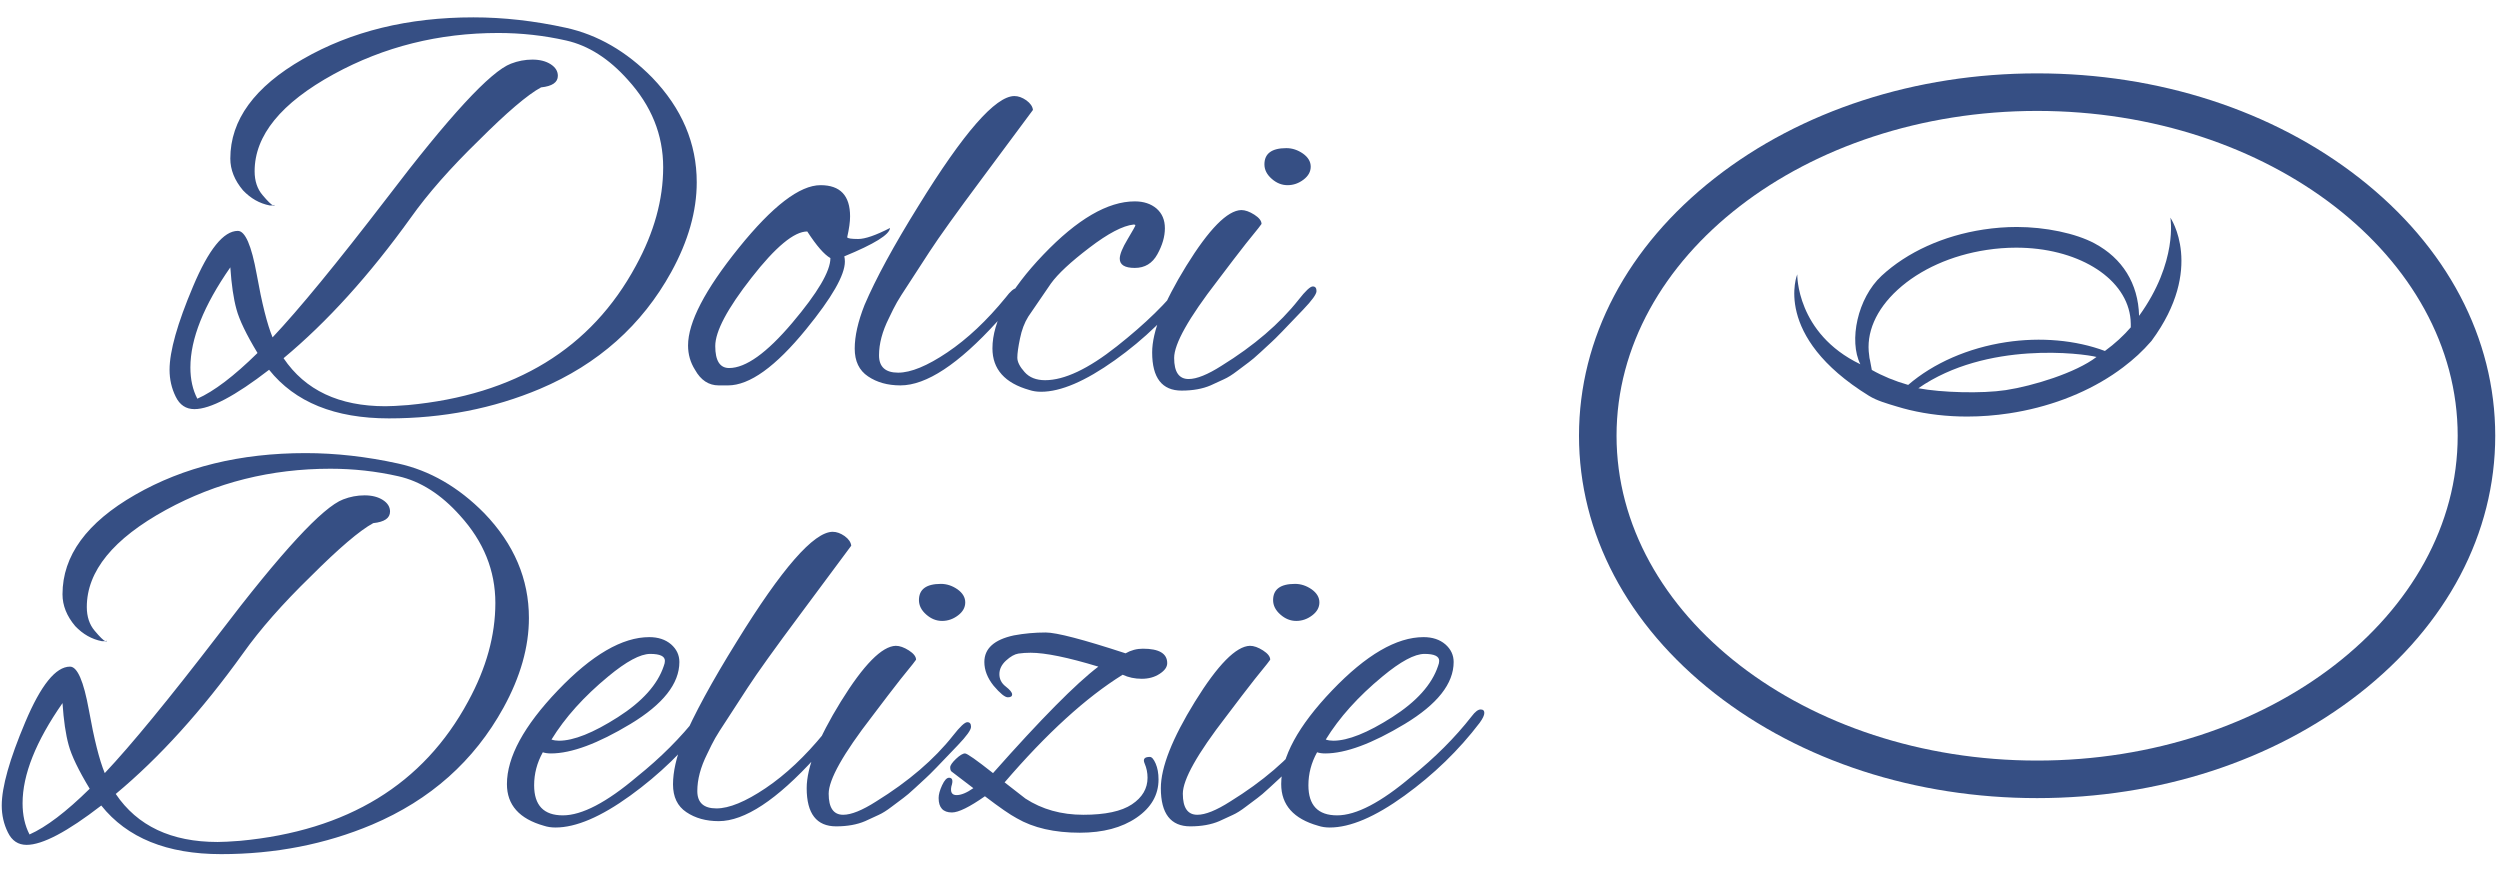 <?xml version="1.0" encoding="UTF-8"?>
<svg xmlns="http://www.w3.org/2000/svg" xmlns:xlink="http://www.w3.org/1999/xlink" xmlns:svgjs="http://svgjs.dev/svgjs" version="1.1" width="2000" height="696" viewBox="0 0 2000 696">
  <g transform="matrix(1,0,0,1,-1.212,0.598)">
    <svg xmlns="http://www.w3.org/2000/svg" xmlns:xlink="http://www.w3.org/1999/xlink" viewBox="0 0 396 138" data-background-color="#ffffff" preserveAspectRatio="xMidYMid meet" height="696" width="2000">
      <g id="tight-bounds" transform="matrix(1,0,0,1,0.24,-0.119)">
        <svg viewBox="0 0 395.52 138.237" height="138.237" width="395.52">
          <g>
            <svg viewBox="0 0 665.208 232.495" height="138.237" width="395.52">
              <g>
                <svg viewBox="0 0 395.52 232.495" height="232.495" width="395.52">
                  <g id="textblocktransform">
                    <svg viewBox="0 0 395.52 232.495" height="232.495" width="395.52" id="textblock">
                      <g>
                        <svg viewBox="0 0 395.52 232.495" height="232.495" width="395.52">
                          <g transform="matrix(1,0,0,1,0,0)">
                            <svg width="395.52" viewBox="64.8 -31.7 128.1 72.3" height="232.495" data-palette-color="#364f84">
                              <svg></svg>
                              <svg></svg>
                              <g class="wordmark-text-0" data-fill-palette-color="primary" id="text-0">
                                <path transform="translate(78.55,0)" d="M9.35-1.25v0c-2.933 2.267-5.083 3.4-6.45 3.4v0c-0.733 0-1.273-0.36-1.62-1.08-0.353-0.713-0.53-1.487-0.53-2.32v0c0-1.6 0.677-4 2.03-7.2 1.347-3.2 2.637-4.8 3.87-4.8v0c0.633 0 1.177 1.25 1.63 3.75 0.447 2.5 0.903 4.317 1.37 5.45v0c2.267-2.4 5.55-6.4 9.85-12v0c5.4-7.1 8.983-10.983 10.75-11.65v0c0.6-0.233 1.217-0.35 1.85-0.35 0.633 0 1.16 0.133 1.58 0.4 0.413 0.267 0.62 0.6 0.62 1v0c0 0.567-0.483 0.9-1.45 1v0c-1.167 0.633-2.967 2.167-5.4 4.6v0c-2.433 2.367-4.383 4.583-5.85 6.65v0c-3.567 4.967-7.233 9.017-11 12.15v0c1.867 2.767 4.8 4.15 8.8 4.15v0c0.433 0 1.083-0.033 1.95-0.1v0c9.267-0.867 15.833-4.883 19.7-12.05v0c1.567-2.867 2.35-5.7 2.35-8.5 0-2.8-1.017-5.317-3.05-7.55v0c-1.633-1.833-3.41-2.967-5.33-3.4-1.913-0.433-3.87-0.65-5.87-0.65v0c-5.133 0-9.867 1.183-14.2 3.55v0c-4.567 2.5-6.85 5.3-6.85 8.4v0c0 0.833 0.227 1.517 0.68 2.05 0.447 0.533 0.753 0.833 0.92 0.9v0h-0.3c-0.867-0.167-1.633-0.6-2.3-1.3v0c-0.733-0.867-1.1-1.783-1.1-2.75v0c0-3.333 2.093-6.2 6.28-8.6 4.18-2.4 9.087-3.6 14.72-3.6v0c2.6 0 5.267 0.3 8 0.9 2.733 0.6 5.217 2.033 7.45 4.3v0c2.567 2.667 3.85 5.683 3.85 9.05v0c0 2.5-0.733 5.083-2.2 7.75v0c-2.533 4.6-6.317 7.967-11.35 10.1v0c-4.033 1.7-8.383 2.55-13.05 2.55-4.667 0-8.117-1.4-10.35-4.2zM2.55-1.45v0c0 1.033 0.2 1.933 0.6 2.7v0c1.433-0.633 3.167-1.95 5.2-3.95v0c-0.967-1.6-1.573-2.86-1.82-3.78-0.253-0.913-0.43-2.12-0.53-3.62v0c-2.3 3.3-3.45 6.183-3.45 8.65zM9.7-15.45v0c0.033 0 0.067-0.017 0.1-0.05v0c0 0.067-0.007 0.1-0.02 0.1-0.02 0-0.047-0.017-0.08-0.05zM59.1-10.6v0c0 1.167-1.117 3.117-3.35 5.85v0c-2.633 3.233-4.883 4.85-6.75 4.85v0h-0.8c-0.867 0-1.55-0.45-2.05-1.35v0c-0.4-0.633-0.6-1.333-0.6-2.1v0c0-2 1.46-4.81 4.38-8.43 2.913-3.613 5.27-5.42 7.07-5.42v0c1.7 0 2.55 0.9 2.55 2.7v0c0 0.467-0.083 1.067-0.25 1.8v0c0.033 0.1 0.35 0.15 0.95 0.15 0.6 0 1.517-0.317 2.75-0.95v0c-0.033 0.567-1.35 1.383-3.95 2.45v0c0.033 0.133 0.05 0.283 0.05 0.45zM55.85-13.2v0c-1.133 0-2.74 1.333-4.82 4-2.087 2.667-3.13 4.633-3.13 5.9 0 1.267 0.4 1.9 1.2 1.9v0c1.433 0 3.25-1.3 5.45-3.9 2.2-2.6 3.3-4.467 3.3-5.6v0c-0.533-0.3-1.2-1.067-2-2.3zM62.05-2.5c0 1 0.55 1.5 1.65 1.5 1.1 0 2.517-0.583 4.25-1.75 1.733-1.167 3.417-2.75 5.05-4.75v0c0.4-0.533 0.717-0.8 0.95-0.8 0.233 0 0.35 0.1 0.35 0.3v0c0 0.2-0.683 1.067-2.05 2.6v0c-3.333 3.667-6.117 5.5-8.35 5.5v0c-1.1 0-2.033-0.26-2.8-0.78-0.767-0.513-1.15-1.313-1.15-2.4 0-1.08 0.283-2.337 0.85-3.77v0c0.967-2.267 2.517-5.117 4.65-8.55v0c3.9-6.333 6.667-9.5 8.3-9.5v0c0.333 0 0.677 0.123 1.03 0.37 0.347 0.253 0.537 0.53 0.57 0.83v0c-0.767 1.033-2.24 3.017-4.42 5.95-2.187 2.933-3.697 5.04-4.53 6.32-0.833 1.287-1.457 2.247-1.87 2.88-0.42 0.633-0.73 1.123-0.93 1.47-0.2 0.353-0.433 0.813-0.7 1.38v0c-0.567 1.133-0.85 2.2-0.85 3.2zM76.05 0.65v0c-0.367 0-0.7-0.05-1-0.15v0c-2.133-0.6-3.2-1.8-3.2-3.6v0c0-2.333 1.467-5.033 4.4-8.1 2.933-3.067 5.567-4.6 7.9-4.6v0c0.767 0 1.393 0.207 1.88 0.62 0.48 0.42 0.72 0.987 0.72 1.7 0 0.72-0.217 1.47-0.65 2.25-0.433 0.787-1.083 1.18-1.95 1.18-0.867 0-1.3-0.267-1.3-0.8v0c0-0.367 0.227-0.927 0.68-1.68 0.447-0.747 0.67-1.147 0.67-1.2 0-0.047-0.05-0.07-0.15-0.07v0c-0.933 0.1-2.207 0.767-3.82 2-1.62 1.233-2.73 2.267-3.33 3.1v0l-1.95 2.85c-0.333 0.533-0.573 1.167-0.72 1.9-0.153 0.733-0.23 1.283-0.23 1.65 0 0.367 0.21 0.783 0.63 1.25 0.413 0.467 1.003 0.7 1.77 0.7v0c1.667 0 3.733-0.977 6.2-2.93 2.467-1.947 4.367-3.803 5.7-5.57v0c0.167-0.2 0.367-0.3 0.6-0.3 0.233 0 0.35 0.067 0.35 0.2 0 0.133-0.083 0.3-0.25 0.5v0c-1.833 2.433-4.023 4.557-6.57 6.37-2.553 1.82-4.68 2.73-6.38 2.73zM97.25-20.4c0.5 0 0.977 0.157 1.43 0.47 0.447 0.32 0.67 0.697 0.67 1.13 0 0.433-0.207 0.807-0.62 1.12-0.42 0.32-0.88 0.48-1.38 0.48-0.5 0-0.957-0.183-1.37-0.55-0.42-0.367-0.63-0.783-0.63-1.25v0c0-0.933 0.633-1.4 1.9-1.4zM88.2 0.55v0c-1.7 0-2.55-1.1-2.55-3.3v0c0-1.8 0.983-4.293 2.95-7.48 1.967-3.18 3.55-4.787 4.75-4.82v0c0.333 0 0.71 0.133 1.13 0.4 0.413 0.267 0.62 0.533 0.62 0.8v0c-0.167 0.233-0.367 0.49-0.6 0.77-0.233 0.287-0.483 0.597-0.75 0.93-0.267 0.333-0.633 0.807-1.1 1.42-0.467 0.62-0.917 1.213-1.35 1.78v0c-2.5 3.233-3.75 5.46-3.75 6.68 0 1.213 0.417 1.82 1.25 1.82v0c0.7 0 1.65-0.383 2.85-1.15v0c2.8-1.733 5.017-3.633 6.65-5.7v0c0.6-0.767 1.01-1.15 1.23-1.15 0.213 0 0.32 0.133 0.32 0.4 0 0.267-0.383 0.8-1.15 1.6-0.767 0.8-1.373 1.433-1.82 1.9-0.453 0.467-0.763 0.773-0.93 0.92-0.167 0.153-0.473 0.437-0.92 0.85-0.453 0.42-0.797 0.713-1.03 0.88-0.233 0.167-0.567 0.417-1 0.75-0.433 0.333-0.817 0.573-1.15 0.72-0.333 0.153-0.717 0.33-1.15 0.53v0c-0.7 0.3-1.533 0.45-2.5 0.45z" fill="#364f84" fill-rule="nonzero" stroke="none" stroke-width="1" stroke-linecap="butt" stroke-linejoin="miter" stroke-miterlimit="10" stroke-dasharray="" stroke-dashoffset="0" font-family="none" font-weight="none" font-size="none" text-anchor="none" style="mix-blend-mode: normal" data-fill-palette-color="primary" opacity="1"></path>
                                <path transform="translate(64.05,37.65)" d="M9.35-1.25v0c-2.933 2.267-5.083 3.4-6.45 3.4v0c-0.733 0-1.273-0.36-1.62-1.08-0.353-0.713-0.53-1.487-0.53-2.32v0c0-1.6 0.677-4 2.03-7.2 1.347-3.2 2.637-4.8 3.87-4.8v0c0.633 0 1.177 1.25 1.63 3.75 0.447 2.5 0.903 4.317 1.37 5.45v0c2.267-2.4 5.55-6.4 9.85-12v0c5.4-7.1 8.983-10.983 10.75-11.65v0c0.6-0.233 1.217-0.35 1.85-0.35 0.633 0 1.16 0.133 1.58 0.4 0.413 0.267 0.62 0.6 0.62 1v0c0 0.567-0.483 0.9-1.45 1v0c-1.167 0.633-2.967 2.167-5.4 4.6v0c-2.433 2.367-4.383 4.583-5.85 6.65v0c-3.567 4.967-7.233 9.017-11 12.15v0c1.867 2.767 4.8 4.15 8.8 4.15v0c0.433 0 1.083-0.033 1.95-0.1v0c9.267-0.867 15.833-4.883 19.7-12.05v0c1.567-2.867 2.35-5.7 2.35-8.5 0-2.8-1.017-5.317-3.05-7.55v0c-1.633-1.833-3.41-2.967-5.33-3.4-1.913-0.433-3.87-0.65-5.87-0.65v0c-5.133 0-9.867 1.183-14.2 3.55v0c-4.567 2.5-6.85 5.3-6.85 8.4v0c0 0.833 0.227 1.517 0.68 2.05 0.447 0.533 0.753 0.833 0.92 0.9v0h-0.3c-0.867-0.167-1.633-0.6-2.3-1.3v0c-0.733-0.867-1.1-1.783-1.1-2.75v0c0-3.333 2.093-6.2 6.28-8.6 4.18-2.4 9.087-3.6 14.72-3.6v0c2.6 0 5.267 0.3 8 0.9 2.733 0.6 5.217 2.033 7.45 4.3v0c2.567 2.667 3.85 5.683 3.85 9.05v0c0 2.5-0.733 5.083-2.2 7.75v0c-2.533 4.6-6.317 7.967-11.35 10.1v0c-4.033 1.7-8.383 2.55-13.05 2.55-4.667 0-8.117-1.4-10.35-4.2zM2.55-1.45v0c0 1.033 0.2 1.933 0.6 2.7v0c1.433-0.633 3.167-1.95 5.2-3.95v0c-0.967-1.6-1.573-2.86-1.82-3.78-0.253-0.913-0.43-2.12-0.53-3.62v0c-2.3 3.3-3.45 6.183-3.45 8.65zM9.7-15.45v0c0.033 0 0.067-0.017 0.1-0.05v0c0 0.067-0.007 0.1-0.02 0.1-0.02 0-0.047-0.017-0.08-0.05zM48.6 0.65v0c-0.367 0-0.7-0.05-1-0.15v0c-2.133-0.6-3.2-1.8-3.2-3.6v0c0-2.333 1.467-5.033 4.4-8.1 2.933-3.067 5.567-4.6 7.9-4.6v0c0.767 0 1.393 0.207 1.88 0.62 0.48 0.42 0.72 0.93 0.72 1.53v0c0 1.867-1.407 3.65-4.22 5.35-2.82 1.7-5.113 2.55-6.88 2.55v0c-0.267 0-0.5-0.033-0.7-0.1v0c-0.5 0.9-0.75 1.85-0.75 2.85v0c0 1.733 0.827 2.6 2.48 2.6 1.647 0 3.787-1.117 6.42-3.35v0c2.033-1.633 3.767-3.367 5.2-5.2v0c0.3-0.4 0.56-0.6 0.78-0.6 0.213 0 0.32 0.1 0.32 0.3 0 0.2-0.133 0.483-0.4 0.85v0c-1.8 2.367-3.967 4.467-6.5 6.3-2.533 1.833-4.683 2.75-6.45 2.75zM58.05-13.75v0c0-0.4-0.423-0.6-1.27-0.6-0.853 0-2.063 0.65-3.63 1.95v0c-2.1 1.733-3.733 3.55-4.9 5.45v0c0.2 0.067 0.417 0.1 0.65 0.1v0c1.267 0 2.96-0.677 5.08-2.03 2.113-1.347 3.437-2.82 3.97-4.42v0c0.067-0.167 0.1-0.317 0.1-0.45zM60.85-2.5c0 1 0.55 1.5 1.65 1.5 1.1 0 2.517-0.583 4.25-1.75 1.733-1.167 3.417-2.75 5.05-4.75v0c0.4-0.533 0.717-0.8 0.95-0.8 0.233 0 0.35 0.1 0.35 0.3v0c0 0.2-0.683 1.067-2.05 2.6v0c-3.333 3.667-6.117 5.5-8.35 5.5v0c-1.1 0-2.033-0.26-2.8-0.78-0.767-0.513-1.15-1.313-1.15-2.4 0-1.08 0.283-2.337 0.85-3.77v0c0.967-2.267 2.517-5.117 4.65-8.55v0c3.9-6.333 6.667-9.5 8.3-9.5v0c0.333 0 0.677 0.123 1.03 0.37 0.347 0.253 0.537 0.53 0.57 0.83v0c-0.767 1.033-2.24 3.017-4.42 5.95-2.187 2.933-3.697 5.04-4.53 6.32-0.833 1.287-1.457 2.247-1.87 2.88-0.42 0.633-0.73 1.123-0.93 1.47-0.2 0.353-0.433 0.813-0.7 1.38v0c-0.567 1.133-0.85 2.2-0.85 3.2zM81.9-20.4c0.5 0 0.977 0.157 1.43 0.47 0.447 0.32 0.67 0.697 0.67 1.13 0 0.433-0.207 0.807-0.62 1.12-0.42 0.32-0.88 0.48-1.38 0.48-0.5 0-0.957-0.183-1.37-0.55-0.42-0.367-0.63-0.783-0.63-1.25v0c0-0.933 0.633-1.4 1.9-1.4zM72.85 0.55v0c-1.7 0-2.55-1.1-2.55-3.3v0c0-1.8 0.983-4.293 2.95-7.48 1.967-3.18 3.55-4.787 4.75-4.82v0c0.333 0 0.71 0.133 1.13 0.4 0.413 0.267 0.62 0.533 0.62 0.8v0c-0.167 0.233-0.367 0.49-0.6 0.77-0.233 0.287-0.483 0.597-0.75 0.93-0.267 0.333-0.633 0.807-1.1 1.42-0.467 0.62-0.917 1.213-1.35 1.78v0c-2.5 3.233-3.75 5.46-3.75 6.68 0 1.213 0.417 1.82 1.25 1.82v0c0.7 0 1.65-0.383 2.85-1.15v0c2.8-1.733 5.017-3.633 6.65-5.7v0c0.6-0.767 1.01-1.15 1.23-1.15 0.213 0 0.32 0.133 0.32 0.4 0 0.267-0.383 0.8-1.15 1.6-0.767 0.8-1.373 1.433-1.82 1.9-0.453 0.467-0.763 0.773-0.93 0.92-0.167 0.153-0.473 0.437-0.92 0.85-0.453 0.42-0.797 0.713-1.03 0.88-0.233 0.167-0.567 0.417-1 0.75-0.433 0.333-0.817 0.573-1.15 0.72-0.333 0.153-0.717 0.33-1.15 0.53v0c-0.7 0.3-1.533 0.45-2.5 0.45zM85.7-2.05v0c-1.333 0.933-2.283 1.4-2.85 1.4v0c-0.767 0-1.15-0.417-1.15-1.25v0c0-0.3 0.1-0.667 0.3-1.1 0.2-0.433 0.4-0.65 0.6-0.65v0c0.3 0 0.367 0.25 0.2 0.75v0c-0.1 0.5 0.05 0.75 0.45 0.75 0.4 0 0.883-0.2 1.45-0.6v0l-1.9-1.45c-0.067-0.067-0.1-0.183-0.1-0.35 0-0.167 0.167-0.41 0.5-0.73 0.333-0.313 0.593-0.47 0.78-0.47 0.18 0 0.987 0.567 2.42 1.7v0c4.133-4.667 7.167-7.733 9.1-9.2v0c-2.633-0.8-4.583-1.2-5.85-1.2v0c-0.367 0-0.717 0.023-1.05 0.07-0.333 0.053-0.69 0.253-1.07 0.6-0.387 0.353-0.58 0.747-0.58 1.18 0 0.433 0.183 0.79 0.55 1.07 0.367 0.287 0.55 0.513 0.55 0.68 0 0.167-0.123 0.25-0.37 0.25-0.253 0-0.663-0.333-1.23-1v0c-0.533-0.667-0.8-1.35-0.8-2.05v0c0-1.167 0.85-1.933 2.55-2.3v0c0.9-0.167 1.817-0.25 2.75-0.25 0.933 0 3.233 0.6 6.9 1.8v0c0.467-0.267 0.967-0.4 1.5-0.4v0c1.4 0 2.1 0.417 2.1 1.25v0c0 0.333-0.217 0.64-0.65 0.92-0.433 0.287-0.95 0.43-1.55 0.43-0.6 0-1.15-0.117-1.65-0.35v0c-3.167 1.967-6.567 5.067-10.2 9.3v0l1.8 1.4c1.433 0.933 3.1 1.4 5 1.4 1.9 0 3.3-0.3 4.2-0.9 0.9-0.6 1.35-1.367 1.35-2.3v0c0-0.433-0.083-0.843-0.25-1.23-0.167-0.38-0.017-0.57 0.45-0.57v0c0.167 0 0.333 0.19 0.5 0.57 0.167 0.387 0.25 0.847 0.25 1.38v0c0 1.333-0.633 2.433-1.9 3.3-1.267 0.867-2.9 1.3-4.9 1.3v0c-2.2 0-4.017-0.417-5.45-1.25v0c-0.567-0.3-1.483-0.933-2.75-1.9zM112.5-20.4c0.5 0 0.977 0.157 1.43 0.47 0.447 0.32 0.67 0.697 0.67 1.13 0 0.433-0.207 0.807-0.62 1.12-0.42 0.32-0.88 0.48-1.38 0.48-0.5 0-0.957-0.183-1.37-0.55-0.42-0.367-0.63-0.783-0.63-1.25v0c0-0.933 0.633-1.4 1.9-1.4zM103.45 0.55v0c-1.7 0-2.55-1.1-2.55-3.3v0c0-1.8 0.983-4.293 2.95-7.48 1.967-3.18 3.55-4.787 4.75-4.82v0c0.333 0 0.71 0.133 1.13 0.4 0.413 0.267 0.62 0.533 0.62 0.8v0c-0.167 0.233-0.367 0.49-0.6 0.77-0.233 0.287-0.483 0.597-0.75 0.93-0.267 0.333-0.633 0.807-1.1 1.42-0.467 0.62-0.917 1.213-1.35 1.78v0c-2.5 3.233-3.75 5.46-3.75 6.68 0 1.213 0.417 1.82 1.25 1.82v0c0.7 0 1.65-0.383 2.85-1.15v0c2.8-1.733 5.017-3.633 6.65-5.7v0c0.6-0.767 1.01-1.15 1.23-1.15 0.213 0 0.32 0.133 0.32 0.4 0 0.267-0.383 0.8-1.15 1.6-0.767 0.8-1.373 1.433-1.82 1.9-0.453 0.467-0.763 0.773-0.93 0.92-0.167 0.153-0.473 0.437-0.92 0.85-0.453 0.42-0.797 0.713-1.03 0.88-0.233 0.167-0.567 0.417-1 0.75-0.433 0.333-0.817 0.573-1.15 0.72-0.333 0.153-0.717 0.33-1.15 0.53v0c-0.7 0.3-1.533 0.45-2.5 0.45zM115.5 0.65v0c-0.367 0-0.7-0.05-1-0.15v0c-2.133-0.6-3.2-1.8-3.2-3.6v0c0-2.333 1.467-5.033 4.4-8.1 2.933-3.067 5.567-4.6 7.9-4.6v0c0.767 0 1.393 0.207 1.88 0.62 0.48 0.42 0.72 0.93 0.72 1.53v0c0 1.867-1.407 3.65-4.22 5.35-2.82 1.7-5.113 2.55-6.88 2.55v0c-0.267 0-0.5-0.033-0.7-0.1v0c-0.5 0.9-0.75 1.85-0.75 2.85v0c0 1.733 0.827 2.6 2.48 2.6 1.647 0 3.787-1.117 6.42-3.35v0c2.033-1.633 3.767-3.367 5.2-5.2v0c0.3-0.4 0.56-0.6 0.78-0.6 0.213 0 0.32 0.1 0.32 0.3 0 0.2-0.133 0.483-0.4 0.85v0c-1.8 2.367-3.967 4.467-6.5 6.3-2.533 1.833-4.683 2.75-6.45 2.75zM124.95-13.75v0c0-0.4-0.423-0.6-1.27-0.6-0.853 0-2.063 0.65-3.63 1.95v0c-2.1 1.733-3.733 3.55-4.9 5.45v0c0.2 0.067 0.417 0.1 0.65 0.1v0c1.267 0 2.96-0.677 5.08-2.03 2.113-1.347 3.437-2.82 3.97-4.42v0c0.067-0.167 0.1-0.317 0.1-0.45z" fill="#364f84" fill-rule="nonzero" stroke="none" stroke-width="1" stroke-linecap="butt" stroke-linejoin="miter" stroke-miterlimit="10" stroke-dasharray="" stroke-dashoffset="0" font-family="none" font-weight="none" font-size="none" text-anchor="none" style="mix-blend-mode: normal" data-fill-palette-color="primary" opacity="1"></path>
                              </g>
                            </svg>
                          </g>
                        </svg>
                      </g>
                    </svg>
                  </g>
                </svg>
              </g>
              <g transform="matrix(1,0,0,1,420.777,19.576)">
                <svg viewBox="0 0 244.431 193.344" height="193.344" width="244.431">
                  <g>
                    <svg xmlns="http://www.w3.org/2000/svg" xmlns:xlink="http://www.w3.org/1999/xlink" version="1.1" x="0" y="0" viewBox="8.844 15.939 84.313 66.691" xml:space="preserve" height="193.344" width="244.431" class="icon-icon-0" data-fill-palette-color="accent" id="icon-0">
                      <g fill="#364f84" data-fill-palette-color="accent">
                        <path fill="#364f84" d="M80.652 25.566c-7.938-6.208-18.468-9.627-29.651-9.627s-21.714 3.419-29.653 9.627c-8.063 6.307-12.504 14.73-12.504 23.718 0 8.989 4.441 17.412 12.504 23.719 7.939 6.208 18.469 9.627 29.653 9.627s21.713-3.419 29.651-9.627c8.063-6.307 12.505-14.729 12.505-23.719C93.157 40.296 88.716 31.873 80.652 25.566zM51.001 79.175c-21.34 0-38.702-13.409-38.702-29.891 0-16.481 17.361-29.89 38.702-29.89 21.34 0 38.701 13.409 38.701 29.89C89.702 65.766 72.341 79.175 51.001 79.175z" data-fill-palette-color="accent"></path>
                        <path fill="#364f84" d="M60.384 38.252c-0.077-2.995-1.551-5.301-4.088-6.664-1.748-0.939-4.551-1.514-7.159-1.514-1.011 0-2.043 0.079-3.066 0.234-3.691 0.561-7.023 2.073-9.383 4.259-2.224 2.061-3.028 5.989-1.954 8.139-5.913-2.841-5.805-8.276-5.805-8.276s-2.335 5.666 6.597 11.179c0.742 0.458 1.647 0.707 2.556 0.983 0.418 0.126 0.795 0.23 1.153 0.316 1.688 0.405 3.48 0.611 5.328 0.611 0 0 0 0 0 0 1.277 0 2.58-0.1 3.872-0.296 3.527-0.536 6.817-1.764 9.516-3.553 0.329-0.218 0.656-0.451 0.974-0.691 0.492-0.373 0.949-0.753 1.357-1.131 0.429-0.397 0.821-0.807 1.185-1.224l0.075-0.088c4.908-6.662 1.721-11.32 1.721-11.32S63.992 33.26 60.384 38.252zM48.11 45.087c-2.195 0.333-5.908 0.229-8.039-0.173 6.297-4.377 15.159-3.197 16.395-2.879C54.566 43.493 50.61 44.707 48.11 45.087zM57.24 41.483c-2.675-1.001-5.912-1.292-9.097-0.809-3.49 0.531-6.676 1.925-9.008 3.933-1.238-0.353-2.359-0.819-3.346-1.378l-0.162-0.869c-0.072-0.244-0.042-0.224-0.077-0.451-0.315-2.072 0.613-4.221 2.612-6.052 2.049-1.876 4.959-3.181 8.194-3.671 0.906-0.138 1.82-0.208 2.717-0.208 5.525 0 9.936 2.643 10.488 6.284 0.035 0.228 0.055 0.468 0.058 0.716l0.001 0.332C58.953 40.079 58.161 40.812 57.24 41.483z" data-fill-palette-color="accent"></path>
                      </g>
                    </svg>
                  </g>
                </svg>
              </g>
            </svg>
          </g>
          <defs></defs>
        </svg>
        <rect width="395.52" height="138.237" fill="none" stroke="none" visibility="hidden"></rect>
      </g>
    </svg>
  </g>
</svg>
